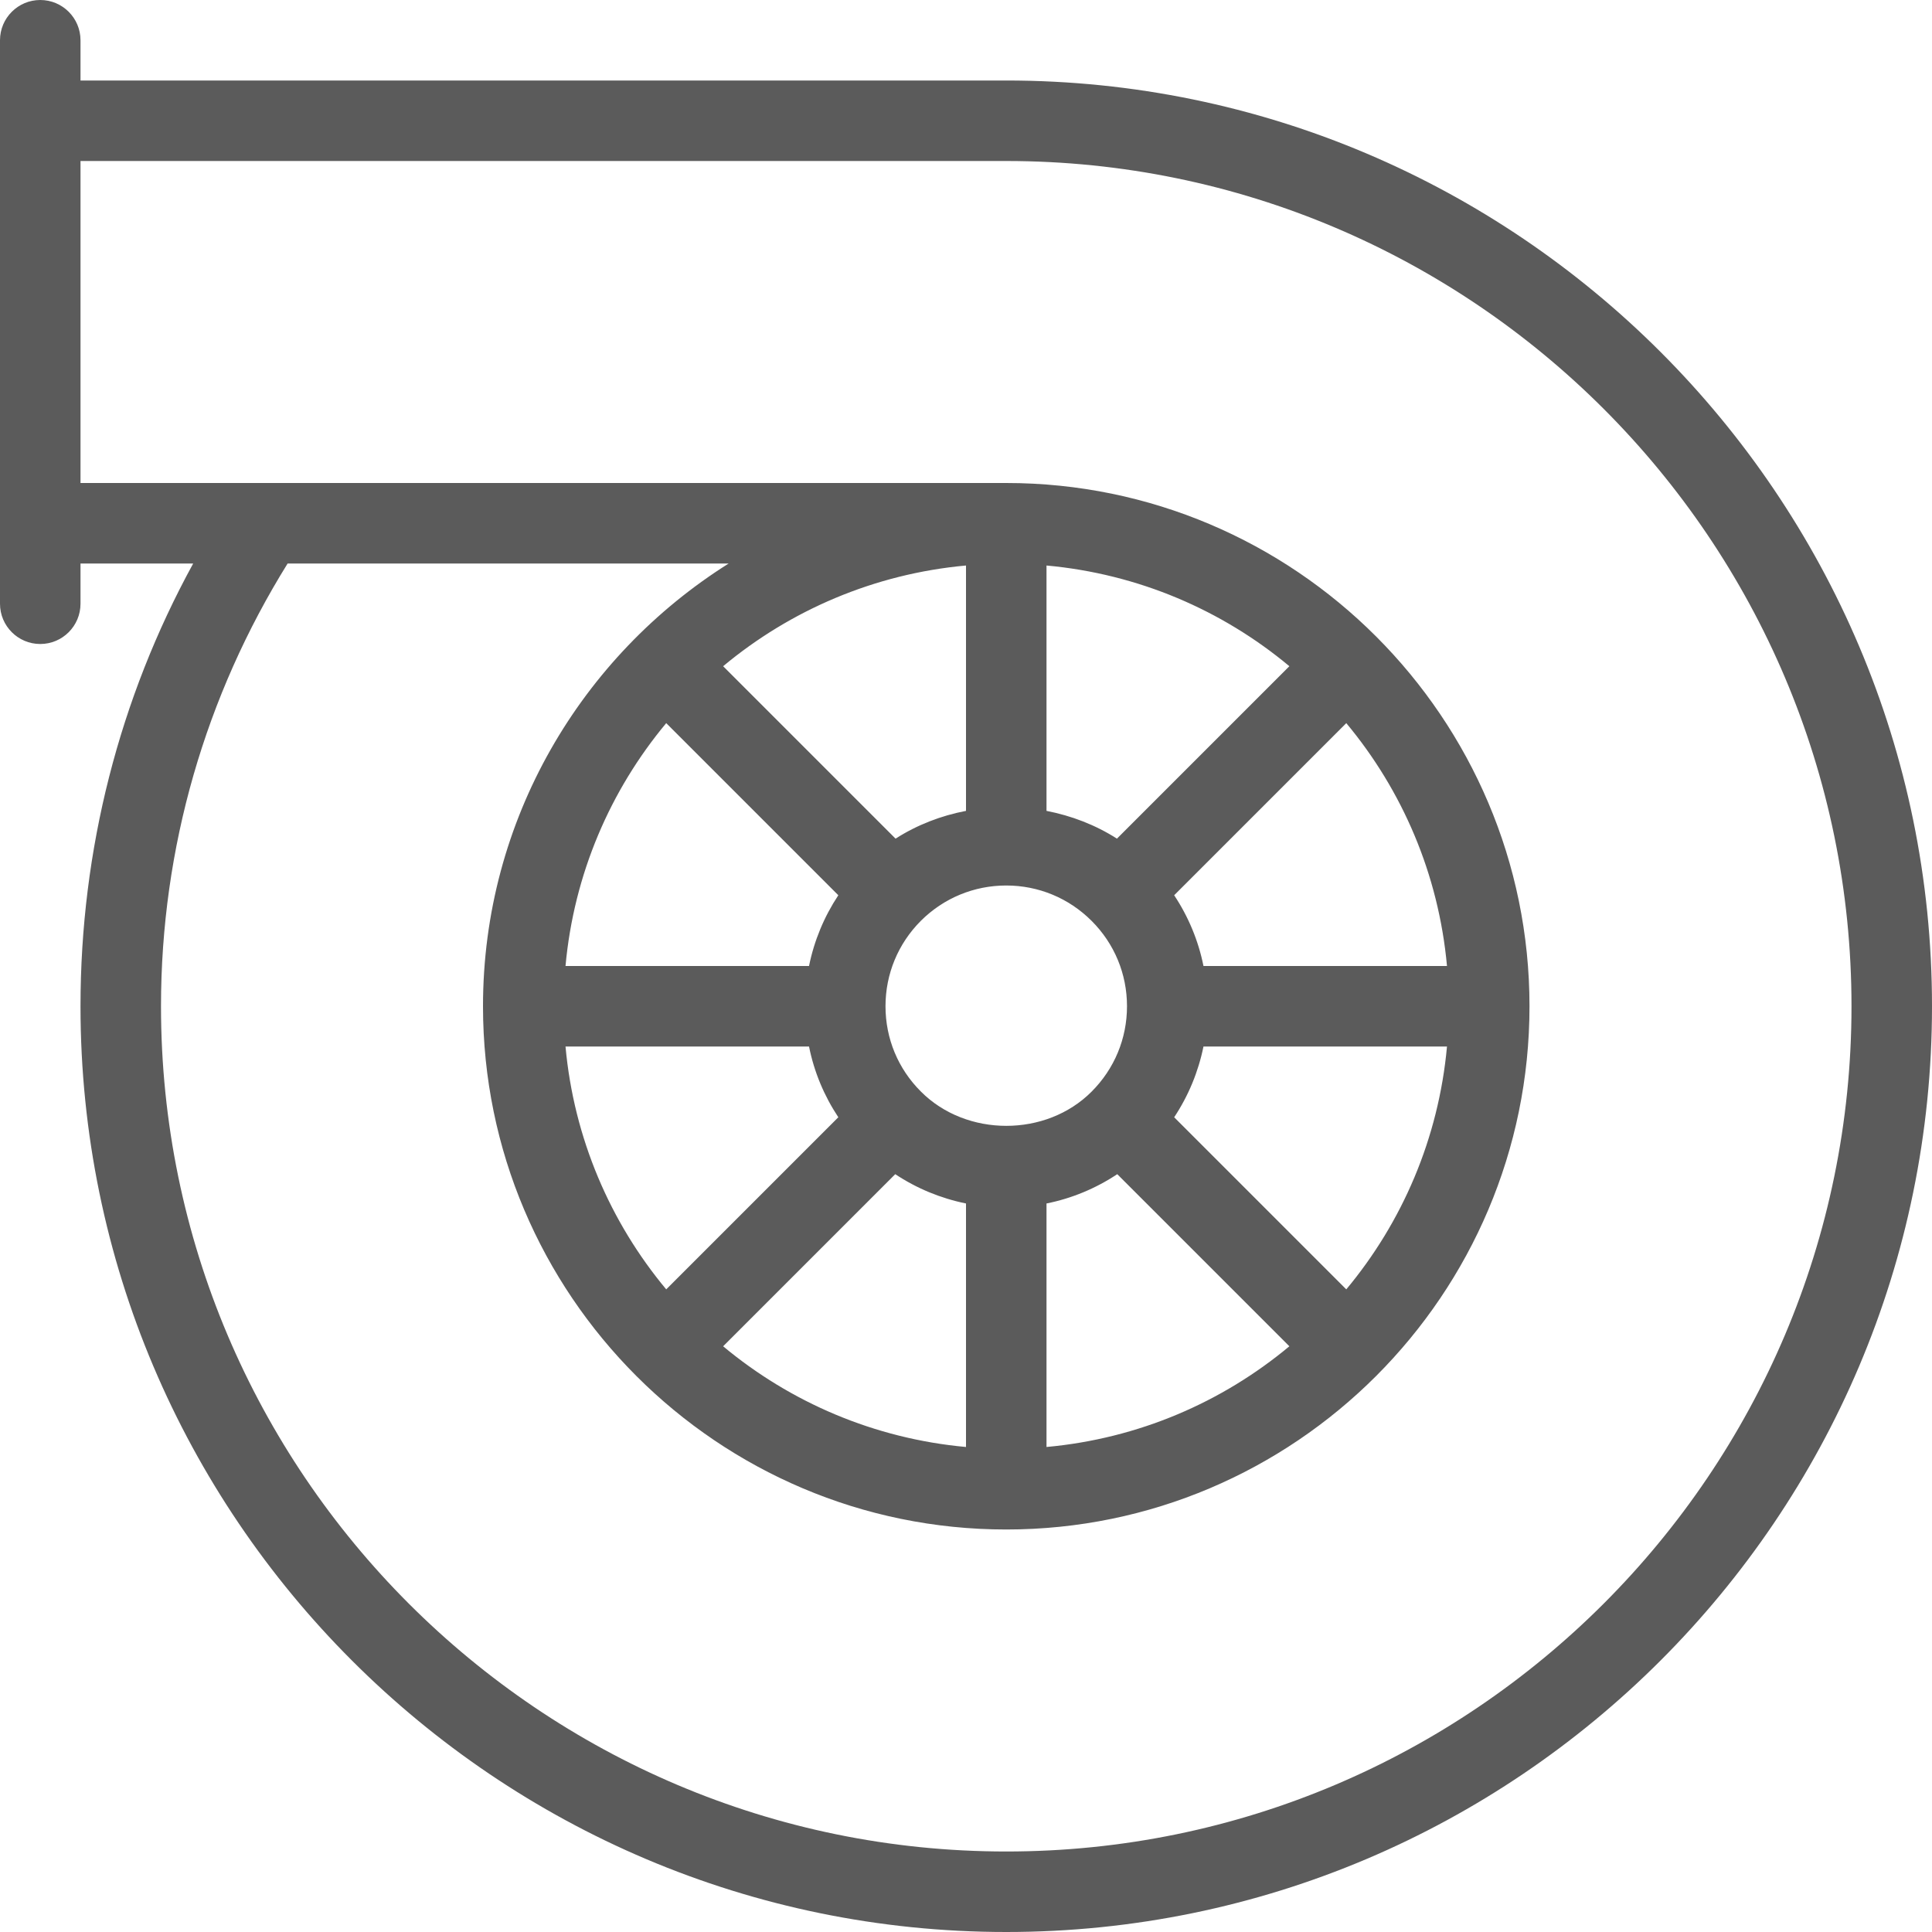 <?xml version="1.0" encoding="utf-8"?>
<!-- Generator: Adobe Illustrator 18.0.0, SVG Export Plug-In . SVG Version: 6.00 Build 0)  -->
<!DOCTYPE svg PUBLIC "-//W3C//DTD SVG 1.1//EN" "http://www.w3.org/Graphics/SVG/1.1/DTD/svg11.dtd">
<svg version="1.1" id="icons" xmlns:x="http://ns.adobe.com/Extensibility/1.0/" xmlns:i="http://ns.adobe.com/AdobeIllustrator/10.0/" xmlns:graph="http://ns.adobe.com/Graphs/1.0/"
	 xmlns="http://www.w3.org/2000/svg" xmlns:xlink="http://www.w3.org/1999/xlink" x="0px" y="0px" viewBox="0 0 24 24"
	 enable-background="new 0 0 24 24" xml:space="preserve">
<path fill="#5B5B5B" d="M12.5,1H1V0.5C1,0.224,0.776,0,0.5,0S0,0.224,0,0.5v1v5v1C0,7.776,0.224,8,0.5,8S1,7.776,1,7.5V7h1.4
	C1.483,8.673,1,10.556,1,12.5C1,18.841,6.159,24,12.5,24S24,18.841,24,12.5C24,6.159,18.841,1,12.5,1z M12.5,23
	C6.71,23,2,18.29,2,12.5C2,10.534,2.552,8.642,3.573,7h5.479C7.222,8.151,6,10.183,6,12.5c0,3.584,2.916,6.5,6.5,6.5
	s6.5-2.916,6.5-6.5S16.084,6,12.5,6H1V2h11.5C18.29,2,23,6.71,23,12.5C23,18.29,18.29,23,12.5,23z M8.983,16.724l2.138-2.138
	c0.267,0.177,0.564,0.3,0.879,0.364v3.025C10.859,17.871,9.817,17.419,8.983,16.724z M13.561,11.44C13.844,11.723,14,12.099,14,12.5
	c0,0.401-0.156,0.777-0.44,1.061c-0.564,0.566-1.554,0.567-2.12-0.001C11.156,13.277,11,12.901,11,12.5
	c0-0.401,0.156-0.777,0.439-1.061C11.723,11.156,12.1,11,12.5,11S13.277,11.156,13.561,11.44z M12,10.073
	c-0.309,0.059-0.608,0.174-0.875,0.345L8.983,8.276C9.817,7.581,10.859,7.129,12,7.025V10.073z M8.276,8.983l2.138,2.138
	c-0.177,0.267-0.3,0.564-0.364,0.879H7.025C7.129,10.859,7.581,9.817,8.276,8.983z M10.05,13c0.063,0.315,0.187,0.612,0.364,0.879
	l-2.138,2.138C7.581,15.183,7.129,14.141,7.025,13H10.05z M13,14.95c0.315-0.063,0.612-0.187,0.879-0.364l2.138,2.138
	c-0.834,0.695-1.875,1.147-3.017,1.251V14.95z M16.724,16.017l-2.138-2.138c0.177-0.267,0.3-0.564,0.364-0.879h3.025
	C17.871,14.141,17.419,15.183,16.724,16.017z M14.95,12c-0.063-0.314-0.187-0.612-0.364-0.879l2.138-2.138
	c0.695,0.834,1.147,1.875,1.251,3.017H14.95z M13.875,10.418c-0.267-0.171-0.566-0.285-0.875-0.345V7.025
	c1.141,0.104,2.183,0.555,3.017,1.251L13.875,10.418z"/>
</svg>
